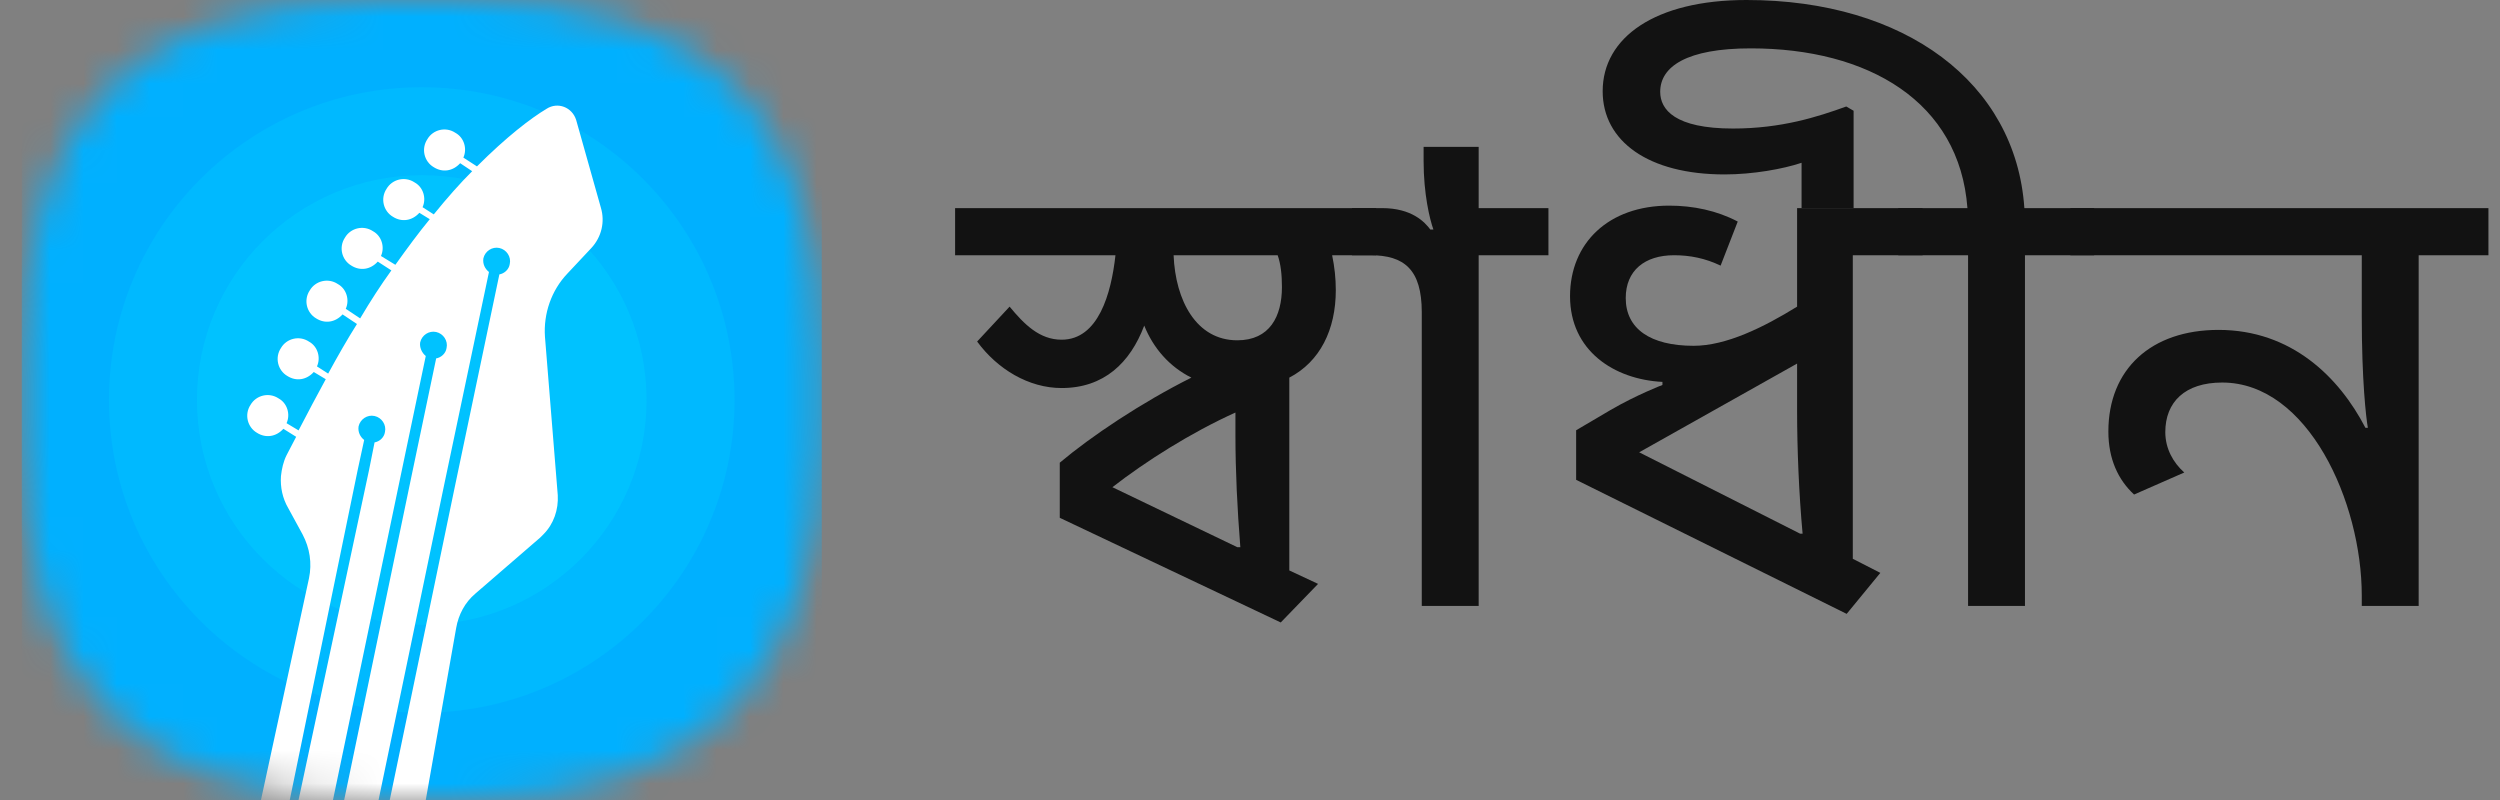<svg width="75" height="24" viewBox="0 0 75 24" fill="none" xmlns="http://www.w3.org/2000/svg">
<rect x="0" y="0" width="75" height="24" fill="#808080" stroke="none"/>
<mask id="mask0_17800_22589" style="mask-type:alpha" maskUnits="userSpaceOnUse" x="0" y="0" width="25" height="24">
<path d="M0.653 10.781C0.653 3.358 4.09 0 11.435 0H13.872C21.334 0 24.653 3.387 24.653 10.781V13.219C24.653 20.284 21.016 24 13.872 24H11.435C4.176 24 0.653 20.602 0.653 13.219V10.781Z" fill="#11A4D0"/>
</mask>
<g mask="url(#mask0_17800_22589)">
<path d="M24.653 0H0.653V24H24.653V0Z" fill="#00B0FF"/>
<path opacity="0.3" d="M12.653 21.384C17.836 21.384 22.037 17.183 22.037 12C22.037 6.818 17.836 2.616 12.653 2.616C7.471 2.616 3.269 6.818 3.269 12C3.269 17.183 7.471 21.384 12.653 21.384Z" fill="#00CCFF"/>
<path opacity="0.5" d="M12.653 18.744C16.378 18.744 19.397 15.725 19.397 12C19.397 8.275 16.378 5.256 12.653 5.256C8.929 5.256 5.909 8.275 5.909 12C5.909 15.725 8.929 18.744 12.653 18.744Z" fill="#00CCFF"/>
<path d="M17.285 3.6C17.165 3.216 16.733 3.048 16.397 3.264C15.917 3.552 15.197 4.104 14.309 4.992L13.901 4.728C14.021 4.464 13.925 4.128 13.661 3.984C13.373 3.792 12.989 3.888 12.821 4.176C12.629 4.464 12.725 4.848 13.013 5.016C13.277 5.184 13.589 5.136 13.805 4.896L14.165 5.136C13.805 5.496 13.421 5.928 13.013 6.432L12.677 6.216C12.797 5.952 12.701 5.616 12.437 5.472C12.149 5.28 11.765 5.376 11.597 5.664C11.405 5.952 11.501 6.336 11.789 6.504C12.053 6.672 12.365 6.624 12.581 6.384L12.893 6.576C12.557 6.984 12.221 7.44 11.861 7.944L11.429 7.68C11.549 7.416 11.453 7.08 11.189 6.936C10.901 6.744 10.517 6.84 10.349 7.128C10.157 7.416 10.253 7.8 10.541 7.968C10.805 8.136 11.117 8.088 11.333 7.848L11.741 8.112C11.429 8.544 11.117 9.024 10.805 9.552L10.373 9.264C10.493 9 10.397 8.664 10.133 8.52C9.845 8.328 9.461 8.424 9.293 8.712C9.101 9 9.197 9.384 9.485 9.552C9.749 9.72 10.061 9.672 10.277 9.432L10.709 9.72C10.421 10.176 10.133 10.68 9.845 11.208L9.509 10.992C9.629 10.728 9.533 10.392 9.269 10.248C8.981 10.056 8.597 10.152 8.429 10.44C8.237 10.728 8.333 11.112 8.621 11.28C8.885 11.448 9.197 11.4 9.413 11.16L9.773 11.376C9.509 11.856 9.245 12.36 8.957 12.912L8.597 12.696C8.717 12.432 8.621 12.096 8.357 11.952C8.069 11.76 7.685 11.856 7.517 12.144C7.325 12.432 7.421 12.816 7.709 12.984C7.973 13.152 8.285 13.104 8.501 12.864L8.885 13.104C8.789 13.296 8.693 13.464 8.597 13.656C8.501 13.848 8.453 14.064 8.429 14.28C8.405 14.616 8.477 14.952 8.645 15.24L9.077 16.032C9.293 16.44 9.365 16.896 9.269 17.352L7.829 24H8.693L10.733 14.088L10.925 13.2C10.805 13.104 10.733 12.96 10.757 12.792C10.805 12.576 11.021 12.432 11.237 12.48C11.453 12.528 11.597 12.744 11.549 12.96C11.525 13.128 11.381 13.248 11.237 13.272L11.069 14.112L8.957 24H9.989L12.029 14.232L12.773 10.68C12.653 10.584 12.581 10.416 12.605 10.272C12.653 10.056 12.869 9.912 13.085 9.96C13.301 10.008 13.445 10.224 13.397 10.44C13.373 10.608 13.229 10.728 13.085 10.752L12.341 14.304L10.325 24H11.357L13.325 14.544L14.669 8.16C14.549 8.064 14.477 7.92 14.501 7.752C14.549 7.536 14.765 7.392 14.981 7.44C15.197 7.488 15.341 7.704 15.293 7.92C15.269 8.088 15.125 8.208 14.981 8.232L13.637 14.64L11.693 24H12.773L13.685 18.84C13.757 18.432 13.949 18.072 14.261 17.808L16.205 16.128C16.229 16.104 16.277 16.056 16.301 16.032C16.613 15.72 16.757 15.288 16.733 14.856L16.349 10.104C16.301 9.408 16.541 8.712 17.021 8.208L17.741 7.44C18.053 7.104 18.149 6.648 18.029 6.24L17.285 3.6Z" fill="white"/>
</g>
<path d="M40.074 8.703C40.074 8.354 40.037 8.006 39.964 7.657H41.286V6.243H28.653V7.657H33.464C33.336 8.813 32.95 10.191 31.848 10.191C31.187 10.191 30.728 9.732 30.288 9.199L29.314 10.246C29.92 11.072 30.857 11.641 31.848 11.641C33.115 11.641 33.905 10.888 34.327 9.768C34.602 10.448 35.08 10.998 35.741 11.329C34.235 12.082 32.73 13.092 31.793 13.881V15.534L38.422 18.674L39.542 17.517L38.679 17.113V11.329C39.597 10.851 40.074 9.897 40.074 8.703ZM35.208 7.657H38.33C38.422 7.914 38.458 8.244 38.458 8.611C38.458 9.493 38.091 10.209 37.118 10.209C35.888 10.209 35.263 9.015 35.208 7.657ZM37.118 16.415L33.372 14.616C34.364 13.844 35.722 12.982 37.063 12.376V13.055C37.063 14.12 37.118 15.258 37.21 16.415H37.118Z" fill="#121212"/>
<path d="M44.36 18.178V7.657H46.453V6.243H44.36V4.407H42.708V4.829C42.708 5.821 42.891 6.573 43.002 6.886H42.91C42.745 6.665 42.359 6.243 41.459 6.243H40.559V7.657H41.11C42.12 7.657 42.653 8.079 42.653 9.364V18.178H44.36Z" fill="#121212"/>
<path d="M56.41 17.186L55.584 16.764V7.657H57.677V6.243H53.913V9.199C52.903 9.823 51.783 10.374 50.81 10.374C49.506 10.374 48.772 9.86 48.772 8.942C48.772 8.116 49.341 7.657 50.222 7.657C50.7 7.657 51.159 7.748 51.618 7.969L52.132 6.647C51.507 6.316 50.791 6.169 50.075 6.169C48.258 6.169 47.101 7.289 47.101 8.887C47.101 10.521 48.423 11.384 49.873 11.457V11.549C49.873 11.549 49.102 11.843 48.313 12.302L47.284 12.908V14.395L55.4 18.416L56.41 17.186ZM54.005 16.011L49.175 13.569L53.913 10.907V12.339C53.913 13.459 53.968 14.818 54.078 16.011H54.005Z" fill="#121212"/>
<path d="M60.749 18.178V7.657H62.824V6.243H60.731C60.474 2.479 57.15 0 52.395 0C49.659 0 48.08 1.12 48.08 2.736C48.08 4.241 49.457 5.233 51.734 5.233C52.597 5.233 53.496 5.068 54.047 4.884V6.243H55.608V3.323L55.388 3.195C54.525 3.507 53.441 3.856 51.991 3.856C50.246 3.856 49.806 3.287 49.806 2.754C49.806 2.001 50.595 1.451 52.523 1.451C56.049 1.451 58.785 3.048 59.023 6.243H56.948V7.657H59.042V18.178H60.749Z" fill="#121212"/>
<path d="M72.56 18.178V7.657H74.653V6.243H62.112V7.657H70.853V9.493C70.853 11.421 70.981 12.522 71.036 12.835H70.963C70.173 11.311 68.741 9.897 66.556 9.897C64.536 9.897 63.251 11.072 63.251 12.945C63.251 13.771 63.545 14.395 64.022 14.836L65.528 14.175C65.197 13.881 64.959 13.459 64.959 12.963C64.959 12.063 65.546 11.476 66.666 11.476C69.237 11.476 70.853 15.056 70.853 17.866V18.178H72.56Z" fill="#121212"/>
</svg>
